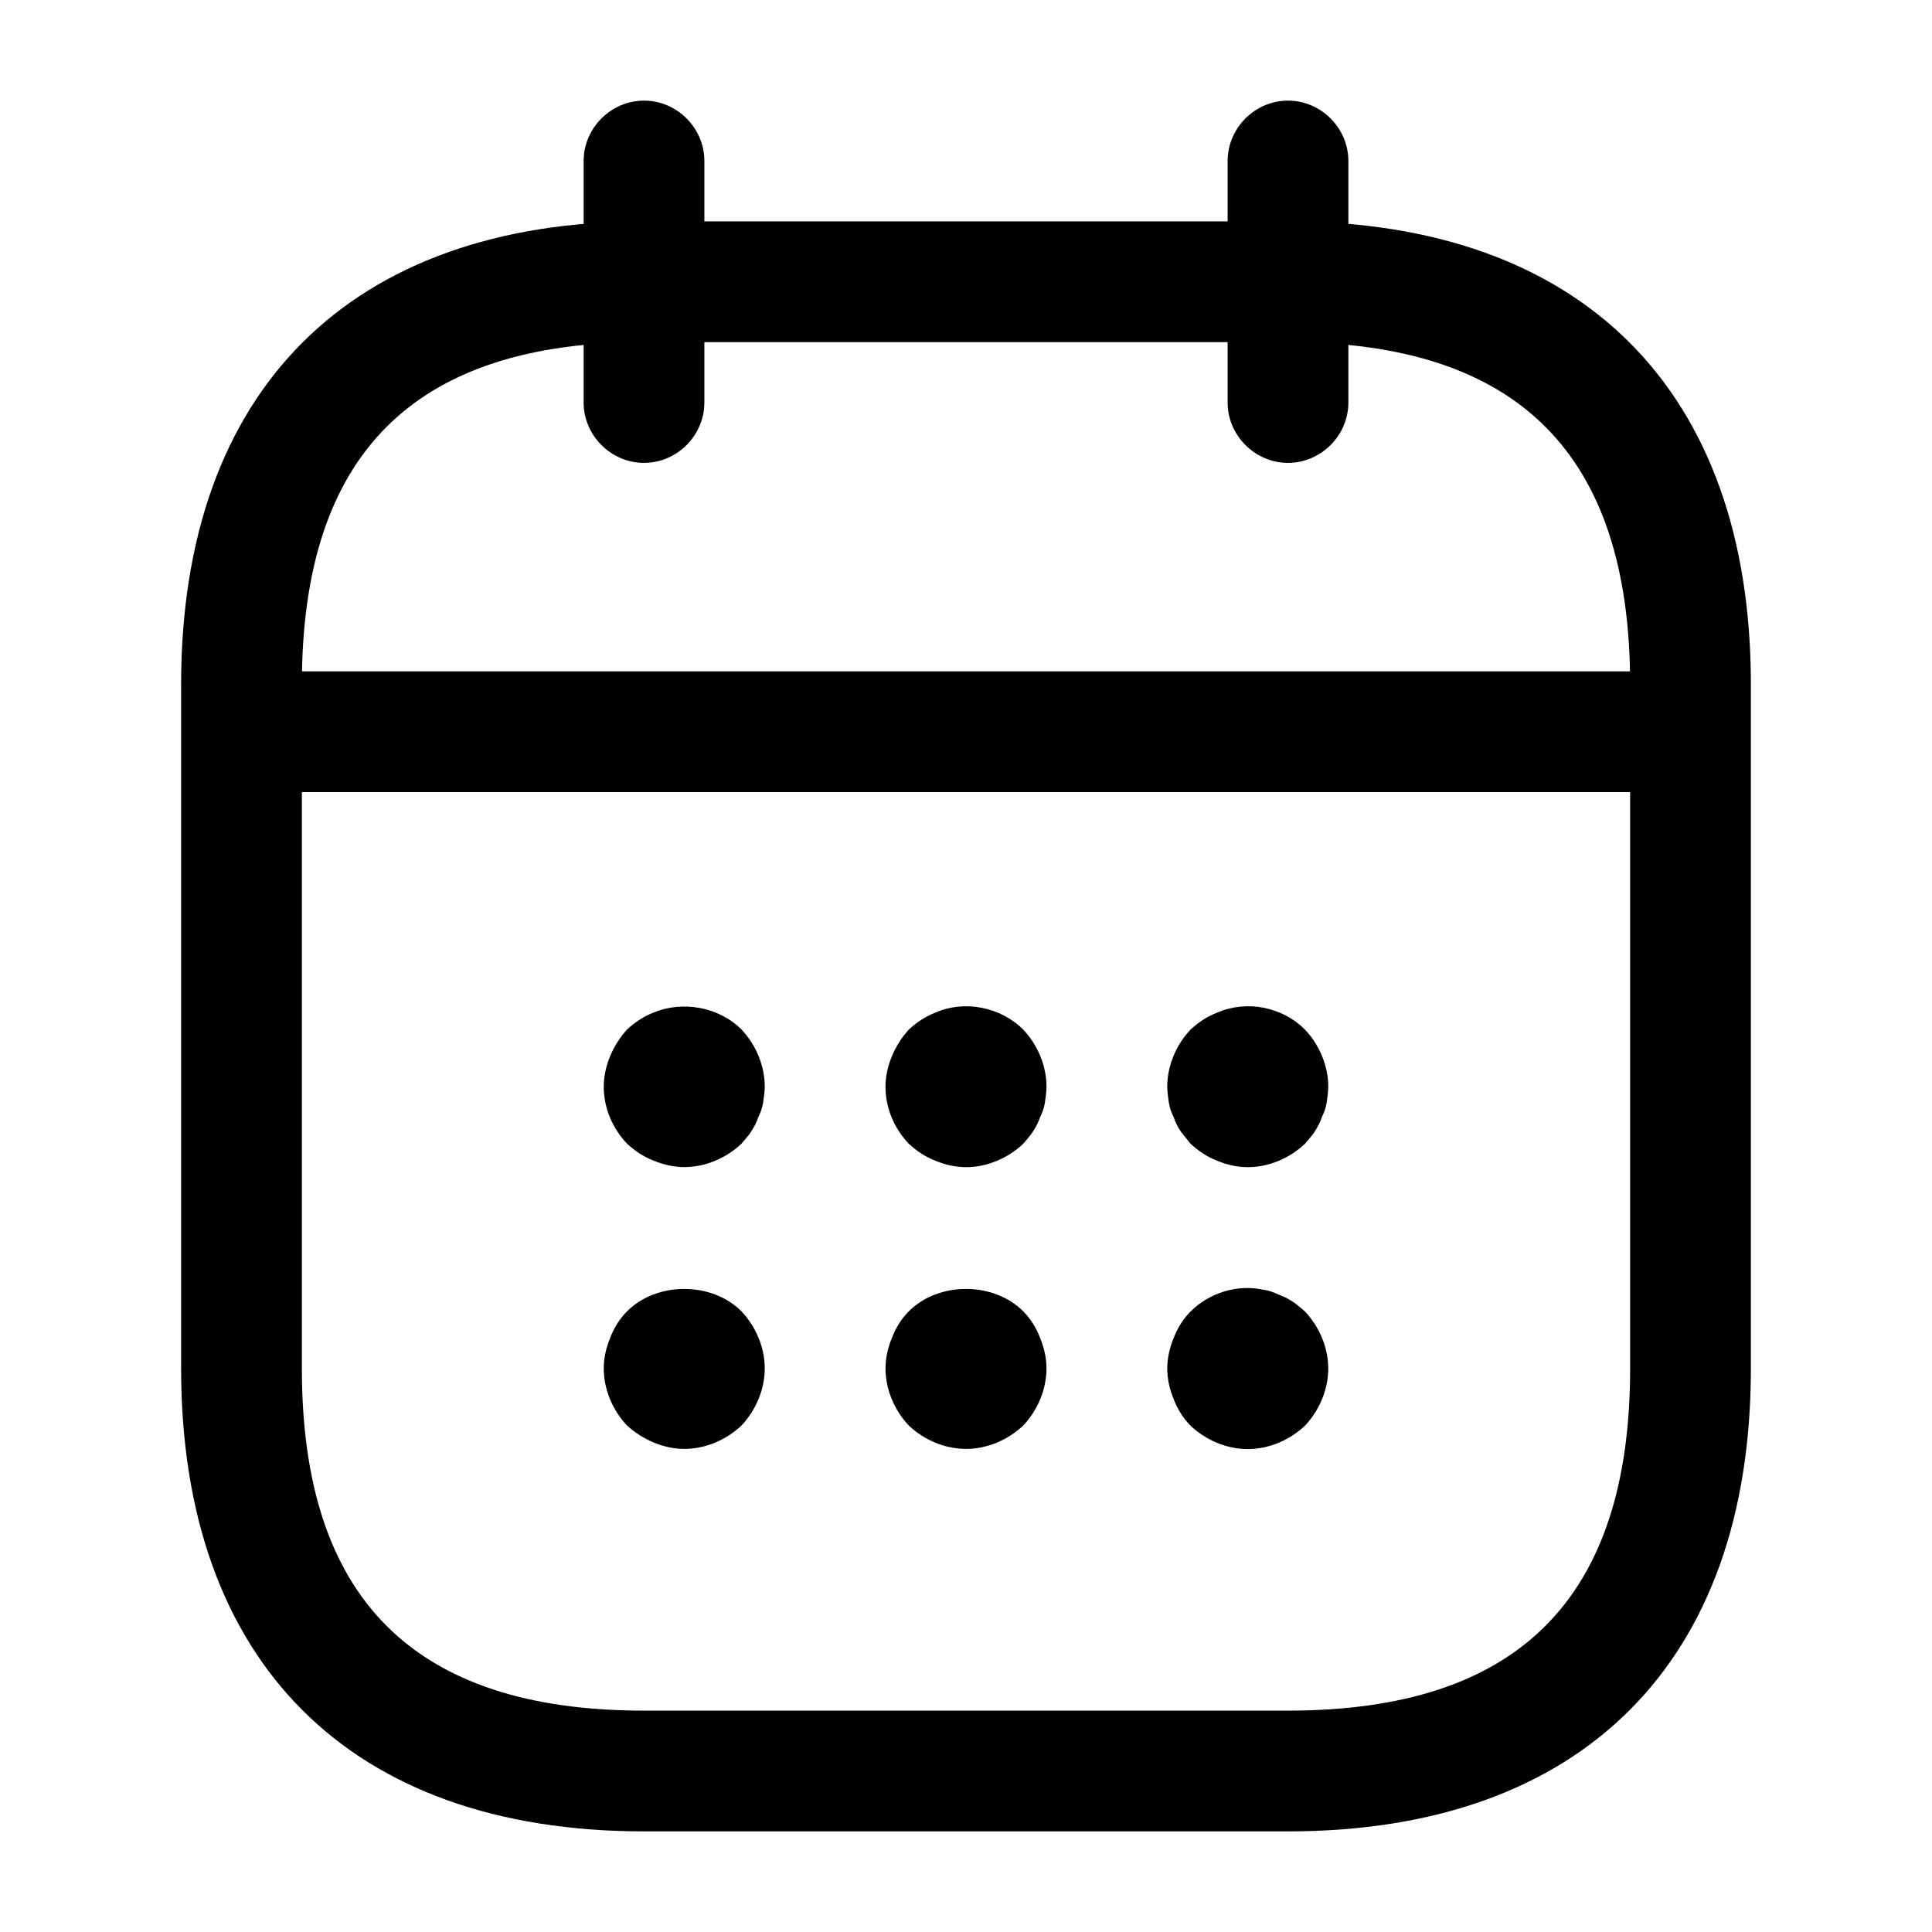 <svg width="24" height="24" viewBox="0 0 24 24" fill="none" xmlns="http://www.w3.org/2000/svg">
<path d="M8 5.75C7.59 5.75 7.25 5.41 7.25 5V2C7.25 1.59 7.59 1.25 8 1.25C8.41 1.25 8.75 1.59 8.75 2V5C8.75 5.41 8.41 5.75 8 5.75Z" fill="black"/>
<path d="M16 5.75C15.59 5.75 15.25 5.41 15.25 5V2C15.25 1.59 15.59 1.25 16 1.25C16.41 1.25 16.75 1.59 16.75 2V5C16.75 5.41 16.41 5.75 16 5.75Z" fill="black"/>
<path d="M8.5 14.498C8.37 14.498 8.24 14.468 8.12 14.418C7.99 14.368 7.89 14.298 7.79 14.208C7.61 14.018 7.5 13.768 7.5 13.498C7.5 13.368 7.53 13.238 7.58 13.118C7.63 12.998 7.7 12.888 7.79 12.788C7.89 12.698 7.99 12.628 8.12 12.578C8.48 12.428 8.93 12.508 9.21 12.788C9.39 12.978 9.5 13.238 9.5 13.498C9.5 13.558 9.49 13.628 9.48 13.698C9.47 13.758 9.45 13.818 9.42 13.878C9.4 13.938 9.37 13.998 9.33 14.058C9.3 14.108 9.25 14.158 9.21 14.208C9.02 14.388 8.76 14.498 8.5 14.498Z" fill="black"/>
<path d="M12 14.499C11.87 14.499 11.74 14.469 11.62 14.419C11.49 14.369 11.39 14.299 11.29 14.209C11.11 14.019 11 13.769 11 13.499C11 13.369 11.03 13.239 11.08 13.119C11.13 12.999 11.2 12.889 11.29 12.789C11.39 12.699 11.49 12.629 11.62 12.579C11.98 12.419 12.43 12.509 12.71 12.789C12.89 12.979 13 13.239 13 13.499C13 13.559 12.99 13.629 12.98 13.699C12.97 13.759 12.95 13.819 12.92 13.879C12.9 13.939 12.87 13.999 12.83 14.059C12.8 14.109 12.75 14.159 12.71 14.209C12.52 14.389 12.26 14.499 12 14.499Z" fill="black"/>
<path d="M15.5 14.499C15.37 14.499 15.24 14.469 15.12 14.419C14.99 14.369 14.89 14.299 14.79 14.209C14.75 14.159 14.71 14.109 14.67 14.059C14.63 13.999 14.6 13.939 14.58 13.879C14.55 13.819 14.53 13.759 14.52 13.699C14.51 13.629 14.5 13.559 14.5 13.499C14.5 13.239 14.61 12.979 14.79 12.789C14.89 12.699 14.99 12.629 15.12 12.579C15.49 12.419 15.93 12.509 16.21 12.789C16.39 12.979 16.5 13.239 16.5 13.499C16.5 13.559 16.49 13.629 16.48 13.699C16.47 13.759 16.45 13.819 16.42 13.879C16.4 13.939 16.37 13.999 16.33 14.059C16.3 14.109 16.25 14.159 16.21 14.209C16.02 14.389 15.76 14.499 15.5 14.499Z" fill="black"/>
<path d="M8.5 17.999C8.37 17.999 8.24 17.969 8.12 17.919C8 17.869 7.89 17.799 7.79 17.709C7.61 17.519 7.5 17.259 7.5 16.999C7.5 16.869 7.53 16.739 7.58 16.619C7.63 16.489 7.7 16.379 7.79 16.289C8.16 15.919 8.84 15.919 9.21 16.289C9.39 16.479 9.5 16.739 9.5 16.999C9.5 17.259 9.39 17.519 9.21 17.709C9.02 17.889 8.76 17.999 8.5 17.999Z" fill="black"/>
<path d="M12 17.999C11.74 17.999 11.48 17.889 11.29 17.709C11.11 17.519 11 17.259 11 16.999C11 16.869 11.03 16.739 11.08 16.619C11.13 16.489 11.2 16.379 11.29 16.289C11.66 15.919 12.34 15.919 12.71 16.289C12.8 16.379 12.87 16.489 12.92 16.619C12.97 16.739 13 16.869 13 16.999C13 17.259 12.89 17.519 12.71 17.709C12.52 17.889 12.26 17.999 12 17.999Z" fill="black"/>
<path d="M15.5 18.001C15.24 18.001 14.98 17.891 14.79 17.711C14.7 17.621 14.63 17.511 14.58 17.381C14.53 17.261 14.5 17.131 14.5 17.001C14.5 16.871 14.53 16.741 14.58 16.621C14.63 16.491 14.7 16.381 14.79 16.291C15.02 16.061 15.37 15.951 15.69 16.021C15.76 16.031 15.82 16.051 15.88 16.081C15.94 16.101 16 16.131 16.06 16.171C16.11 16.201 16.16 16.251 16.21 16.291C16.39 16.481 16.5 16.741 16.5 17.001C16.5 17.261 16.39 17.521 16.21 17.711C16.02 17.891 15.76 18.001 15.5 18.001Z" fill="black"/>
<path d="M20.5 9.84H3.5C3.09 9.84 2.75 9.5 2.75 9.09C2.75 8.68 3.09 8.34 3.5 8.34H20.5C20.91 8.34 21.25 8.68 21.25 9.09C21.25 9.5 20.91 9.84 20.5 9.84Z" fill="black"/>
<path d="M16 22.75H8C4.35 22.75 2.25 20.65 2.25 17V8.5C2.25 4.85 4.35 2.75 8 2.75H16C19.65 2.75 21.75 4.85 21.75 8.5V17C21.75 20.65 19.65 22.75 16 22.75ZM8 4.25C5.14 4.25 3.75 5.64 3.75 8.5V17C3.75 19.86 5.14 21.25 8 21.25H16C18.86 21.25 20.25 19.86 20.25 17V8.5C20.25 5.64 18.86 4.25 16 4.25H8Z" fill="black"/>
</svg>
